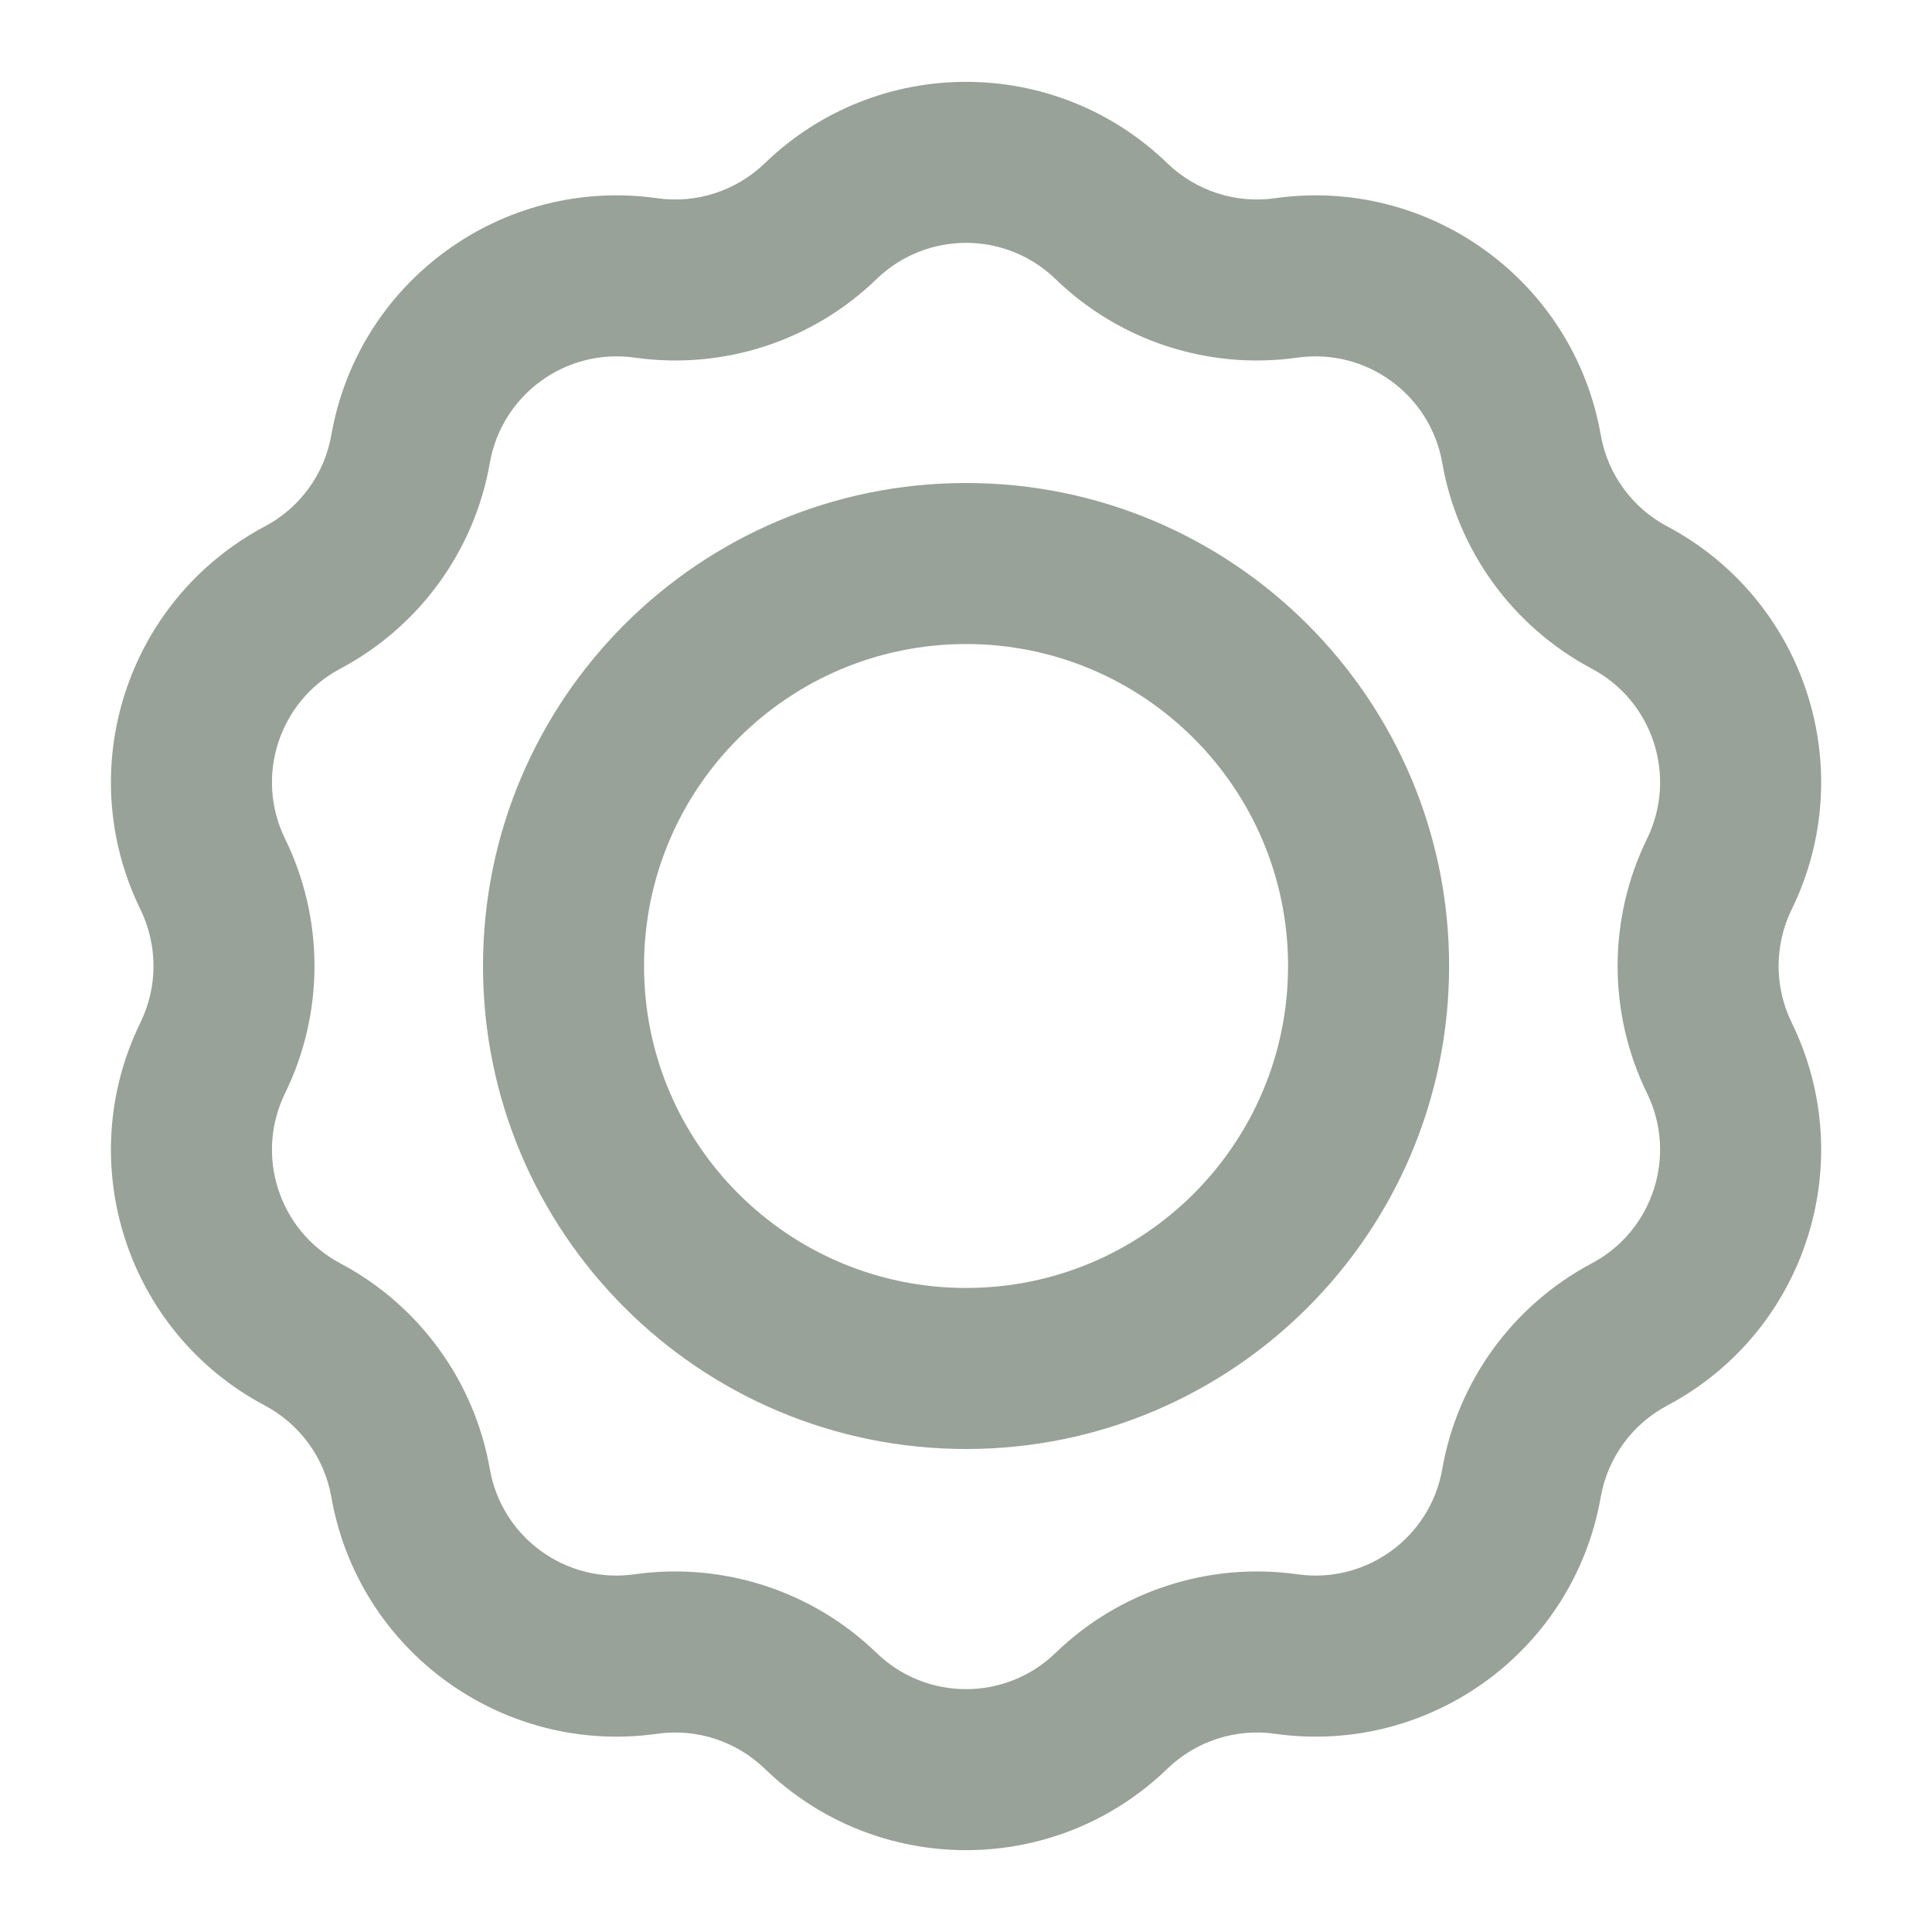 <svg width="20" height="20" viewBox="0 0 20 20" fill="none" xmlns="http://www.w3.org/2000/svg">
<path fill-rule="evenodd" clip-rule="evenodd" d="M10.001 5C7.239 5 5 7.239 5 10C5 12.761 7.239 15 10.001 15C12.762 15 15.001 12.761 15.001 10C15.001 7.239 12.762 5 10.001 5ZM6.667 10C6.667 8.159 8.16 6.667 10.001 6.667C11.841 6.667 13.334 8.159 13.334 10C13.334 11.841 11.841 13.333 10.001 13.333C8.16 13.333 6.667 11.841 6.667 10Z" fill="#98A298"/>
<path fill-rule="evenodd" clip-rule="evenodd" d="M12.085 1.691C10.923 0.566 9.078 0.566 7.916 1.691C7.62 1.976 7.21 2.11 6.803 2.052C5.202 1.826 3.709 2.91 3.43 4.503C3.359 4.908 3.105 5.257 2.742 5.449C1.313 6.208 0.743 7.962 1.454 9.415C1.634 9.784 1.634 10.216 1.454 10.585C0.743 12.038 1.313 13.793 2.742 14.55C3.105 14.743 3.359 15.092 3.43 15.497C3.709 17.09 5.202 18.174 6.803 17.948C7.21 17.89 7.62 18.024 7.916 18.309C9.078 19.434 10.923 19.434 12.085 18.309C12.381 18.024 12.791 17.89 13.198 17.948C14.799 18.174 16.292 17.09 16.571 15.497C16.642 15.092 16.896 14.743 17.259 14.55C18.688 13.793 19.258 12.038 18.547 10.585C18.367 10.216 18.367 9.784 18.547 9.415C19.258 7.962 18.688 6.208 17.259 5.449C16.896 5.257 16.642 4.908 16.571 4.503C16.292 2.91 14.799 1.826 13.198 2.052C12.791 2.11 12.381 1.976 12.085 1.691ZM9.074 2.889C9.591 2.389 10.41 2.389 10.927 2.889C11.591 3.532 12.515 3.832 13.431 3.702C14.143 3.602 14.806 4.084 14.93 4.791C15.089 5.702 15.661 6.488 16.478 6.922C17.112 7.258 17.365 8.038 17.05 8.683C16.644 9.514 16.644 10.486 17.05 11.317C17.365 11.962 17.112 12.742 16.478 13.078C15.661 13.512 15.089 14.298 14.93 15.209C14.806 15.916 14.143 16.398 13.431 16.297C12.515 16.168 11.591 16.468 10.927 17.111C10.41 17.611 9.591 17.611 9.074 17.111C8.41 16.468 7.485 16.168 6.57 16.297C5.858 16.398 5.195 15.916 5.071 15.209C4.912 14.298 4.34 13.512 3.523 13.078C2.889 12.742 2.635 11.962 2.951 11.317C3.357 10.486 3.357 9.514 2.951 8.683C2.635 8.038 2.889 7.258 3.523 6.922C4.34 6.488 4.912 5.702 5.071 4.791C5.195 4.084 5.858 3.602 6.57 3.702C7.485 3.832 8.41 3.532 9.074 2.889Z" fill="#98A298"/>
</svg>
